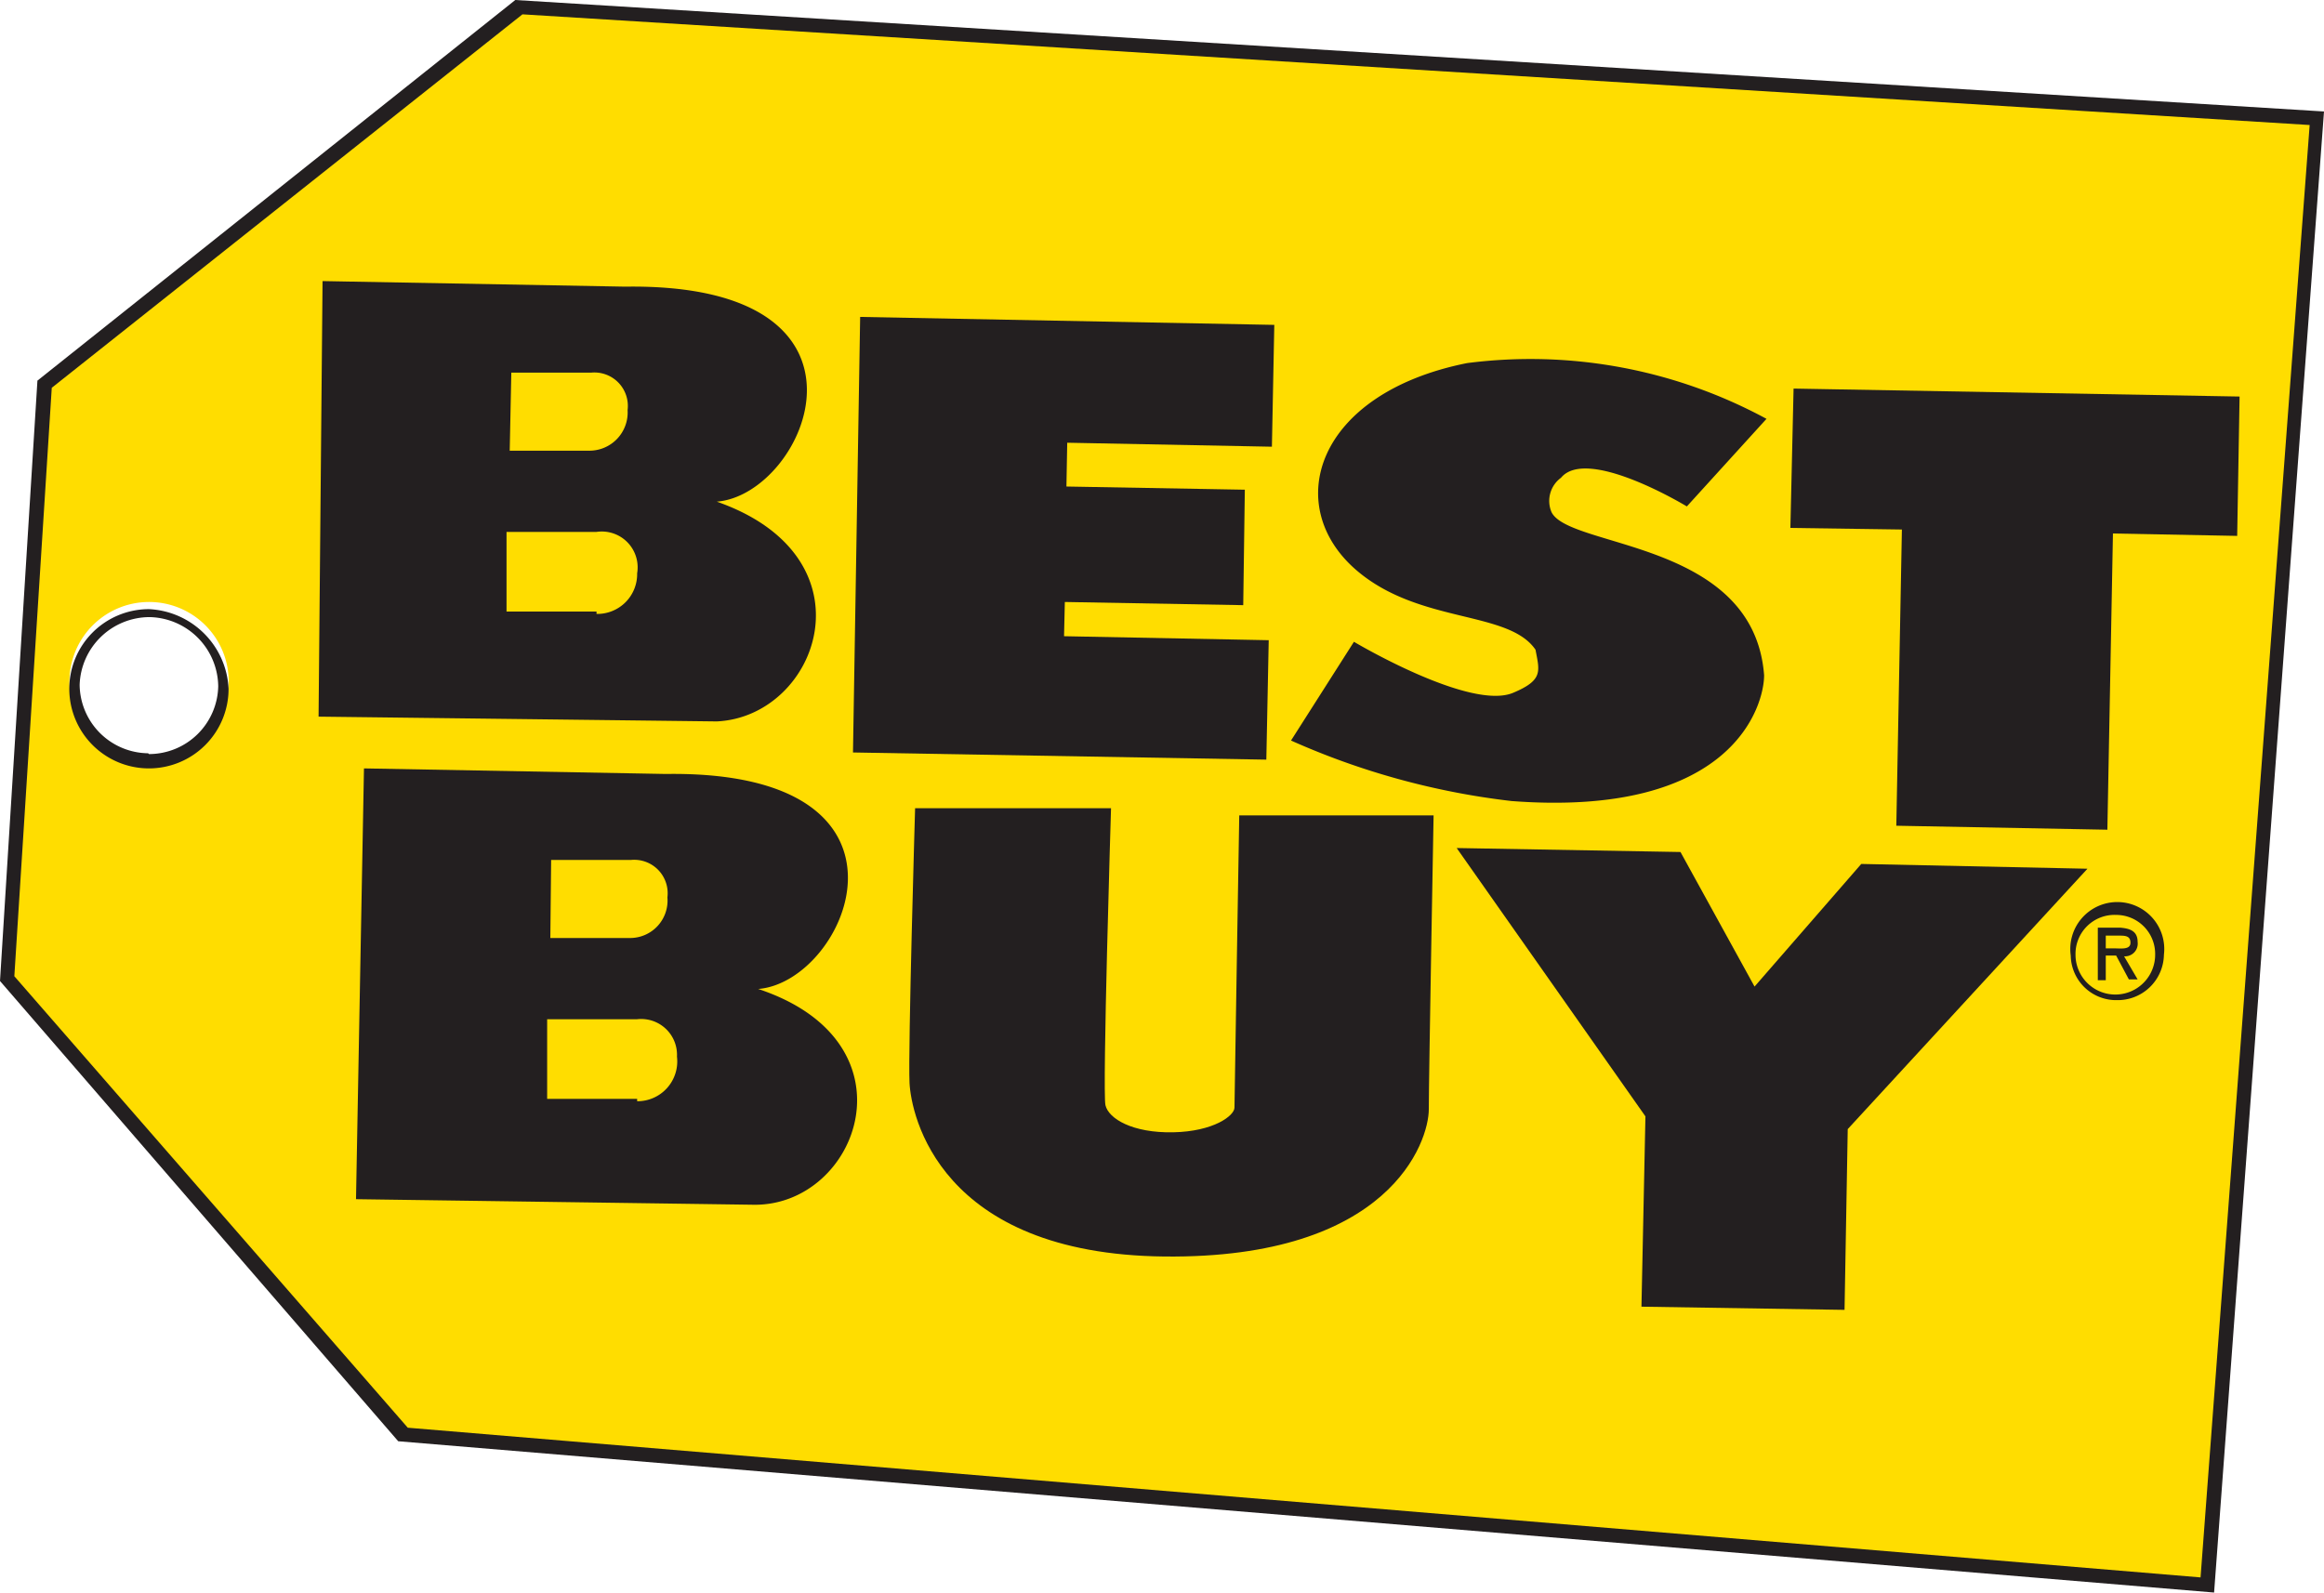 <svg xmlns="http://www.w3.org/2000/svg" width="29.18" height="20" viewBox="0 0 29.18 20"><defs><style>.cls-1{fill:#fd0;}.cls-2{fill:#231f20;}</style></defs><g id="Layer_2" data-name="Layer 2"><g id="Design"><path class="cls-1" d="M6.53.09l-6,4.74L.09,12.29l5,5.72L27.71,19.9,29.08,1.49ZM1.87,9.56a1,1,0,1,1,1-.94A1,1,0,0,1,1.87,9.56Z"/><path class="cls-2" d="M5,18.1,0,12.32.47,4.78,6.47,0l0,0L29.18,1.4,27.8,20,5,18.1ZM.65,4.87.18,12.26l4.94,5.67,22.51,1.88L29,1.57,6.56.18.65,4.87ZM6.52.18v0ZM1.87,9.65v0a1,1,0,0,1-1-1h0s0,0,0,0h0a1,1,0,0,1,1-1h0a1.05,1.05,0,0,1,1,1h0v0h0a1,1,0,0,1-1,1h0Zm0-.18a.87.87,0,0,0,.87-.85h0a.88.88,0,0,0-.86-.87h0A.88.88,0,0,0,1,8.6H1a.87.87,0,0,0,.86.86h0Z"/><polygon class="cls-2" points="28.12 4.98 22.52 4.88 22.48 6.63 23.88 6.65 23.81 10.37 26.46 10.42 26.53 6.7 28.09 6.73 28.12 4.98"/><polygon class="cls-2" points="15.97 5.61 16 4.08 10.8 3.98 10.71 9.45 15.9 9.54 15.93 8.04 13.36 7.99 13.37 7.56 15.61 7.6 15.63 6.15 13.39 6.11 13.4 5.56 15.97 5.61"/><polygon class="cls-2" points="26.21 10.91 23.37 10.85 22.03 12.39 21.1 10.7 18.29 10.65 20.66 14.02 20.61 16.41 23.16 16.45 23.2 14.18 26.21 10.91"/><path class="cls-2" d="M22.18,5.26l-1,1.1S19.93,5.6,19.6,6a.36.36,0,0,0-.12.43c.22.46,2.54.35,2.67,2.05,0,.38-.39,1.79-3.17,1.58a9.45,9.45,0,0,1-2.77-.76L17,8.06s1.46.87,2,.64c.38-.16.33-.27.28-.54-.34-.5-1.46-.32-2.25-1-.94-.81-.51-2.22,1.39-2.6A6.22,6.22,0,0,1,22.18,5.26Z"/><path class="cls-2" d="M9,6.3c1.13-.09,2.27-2.75-1.15-2.7l-3.8-.07L4,9l5,.06C10.28,9,11,7,9,6.3ZM6.42,4.68l1,0a.42.42,0,0,1,.46.47.48.48,0,0,1-.48.51l-1,0Zm1.07,3-1.13,0,0-1,1.13,0A.45.45,0,0,1,8,7.2.5.5,0,0,1,7.49,7.71Z"/><path class="cls-2" d="M9.52,12.42c1.13-.09,2.26-2.75-1.16-2.7L4.57,9.65l-.1,5.41,5,.07C10.78,15.14,11.54,13.09,9.52,12.42ZM6.92,10.8l1,0a.42.42,0,0,1,.46.47.47.47,0,0,1-.47.51l-1,0Zm1.08,3-1.13,0,0-1,1.13,0a.45.45,0,0,1,.5.47A.5.5,0,0,1,8,13.83Z"/><path class="cls-2" d="M11.49,10.15l2.46,0s-.11,3.56-.07,3.73.34.35.85.34.77-.21.77-.31.06-3.67.06-3.67l2.44,0s-.06,3.28-.06,3.69-.49,1.88-3.32,1.85S11.44,14,11.42,13.6,11.49,10.15,11.49,10.15Z"/><path class="cls-2" d="M26.6,11.75c.08,0,.15,0,.15.09s-.12.07-.21.07h-.1v-.16Zm.07.26a.16.16,0,0,0,.17-.18c0-.14-.1-.17-.22-.18h-.28v.66h.1V12h.13l.16.3h.11Zm-.1-.52a.49.49,0,0,1,.49.5.5.5,0,0,1-1,0A.49.49,0,0,1,26.57,11.49Zm0,1.07a.58.58,0,0,0,.6-.57A.59.59,0,1,0,26,12,.57.57,0,0,0,26.55,12.56Z"/></g></g></svg>